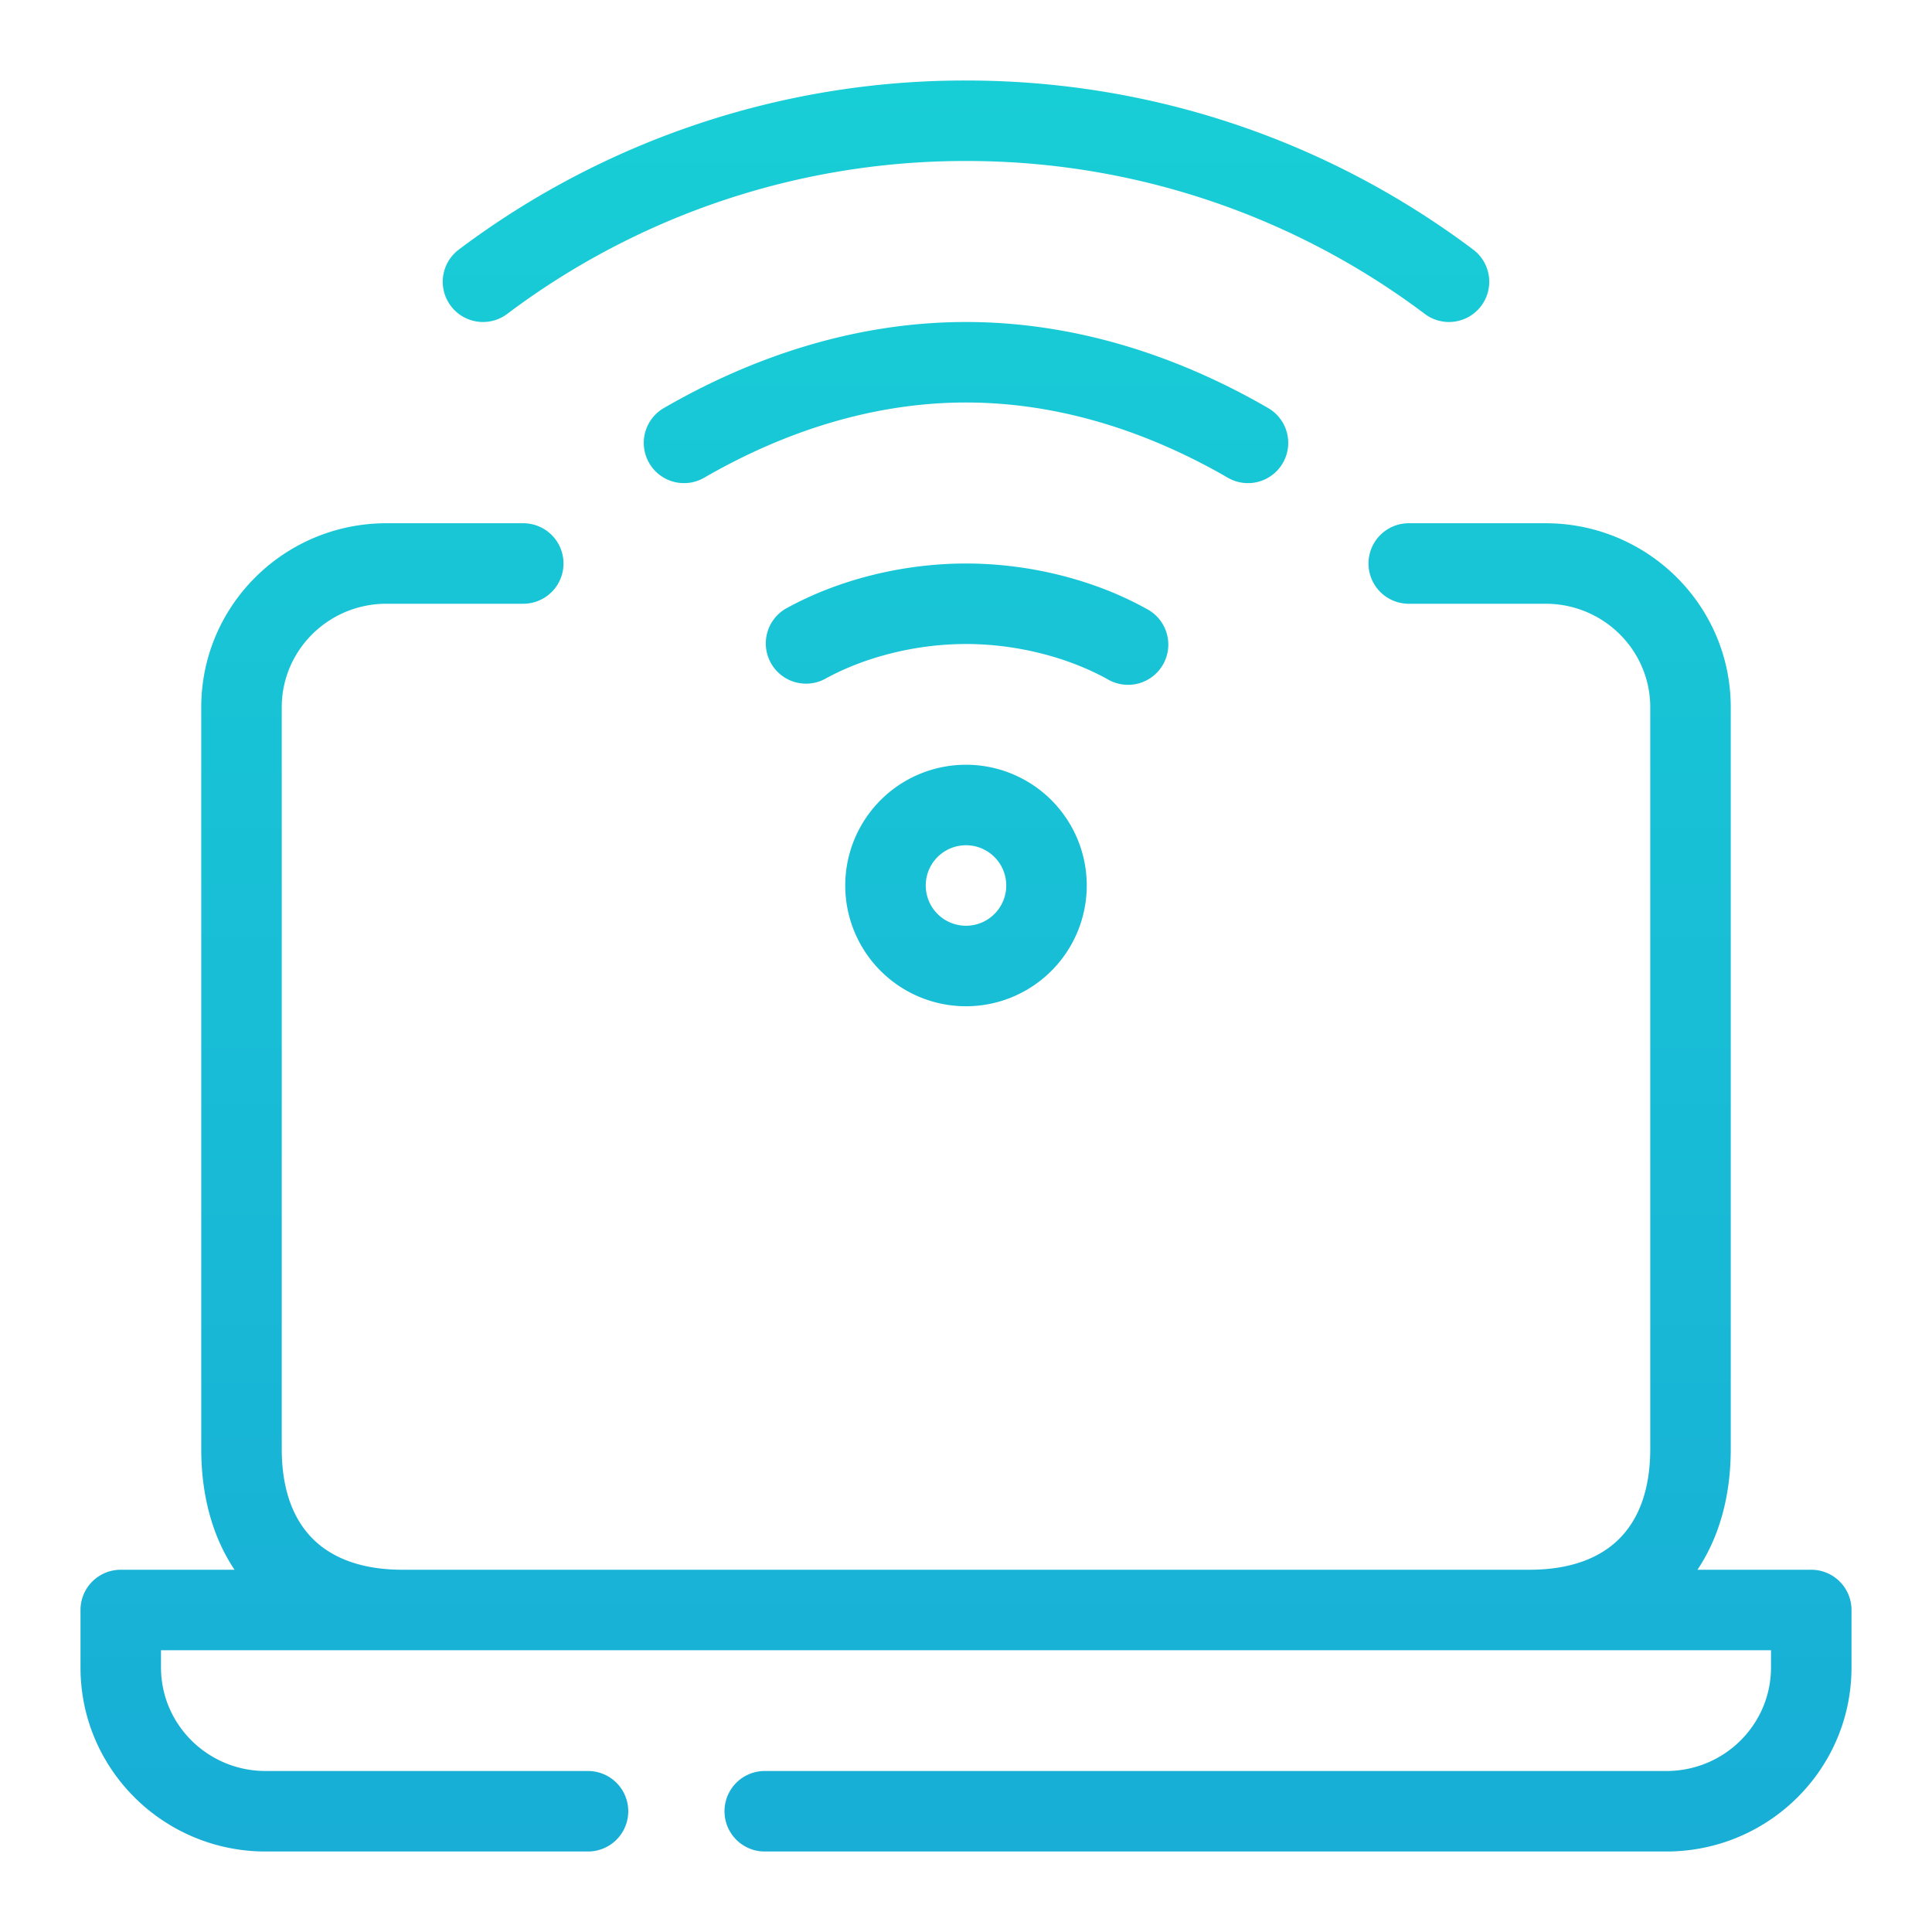 <svg viewBox="0 0 48 48" fill="none" xmlns="http://www.w3.org/2000/svg"><path fill-rule="evenodd" clip-rule="evenodd" d="M35.4 7.8A18.913 18.913 0 0024 4a18.913 18.913 0 00-11.4 3.8 1 1 0 01-1.2-1.6A20.913 20.913 0 0124 2c4.727 0 9.09 1.564 12.6 4.2a1 1 0 11-1.2 1.6zM24 10c2.337 0 4.556.742 6.5 1.866a1 1 0 101-1.732C29.326 8.876 26.764 8 24 8s-5.325.876-7.5 2.134a1 1 0 101 1.732C19.445 10.742 21.664 10 24 10zm17 7.571C41 16.16 39.843 15 38.4 15H35a1 1 0 110-2h3.4c2.533 0 4.6 2.04 4.6 4.571V36c0 1.136-.27 2.166-.827 3H45a1 1 0 011 1v1.429C46 43.96 43.933 46 41.4 46H19a1 1 0 110-2h22.4c1.444 0 2.6-1.159 2.6-2.571V41H4v.429C4 42.84 5.157 44 6.6 44h8.009a1 1 0 110 2H6.6C4.067 46 2 43.96 2 41.429V40a1 1 0 011-1h2.827C5.269 38.166 5 37.136 5 36V17.571C5 15.04 7.067 13 9.6 13H13a1 1 0 110 2H9.6C8.157 15 7 16.159 7 17.571V36c0 1.05.31 1.772.77 2.23.458.46 1.18.77 2.23.77h28c1.05 0 1.772-.31 2.23-.77.46-.458.77-1.18.77-2.23V17.571zM24 16c1.248 0 2.525.325 3.515.874a1 1 0 10.97-1.748C27.18 14.4 25.565 14 24 14c-1.565 0-3.179.4-4.485 1.126a1 1 0 00.97 1.748c.99-.55 2.267-.874 3.515-.874zm1 6a1 1 0 10-2 0 1 1 0 002 0zm-1-3a3 3 0 110 6 3 3 0 010-6z" fill="url(#paint0_linear)"/><defs><linearGradient id="paint0_linear" x1="24" y1="2" x2="24" y2="46" gradientUnits="userSpaceOnUse"><stop stop-color="#18CED6"/><stop offset="1" stop-color="#18AED6"/></linearGradient></defs></svg>